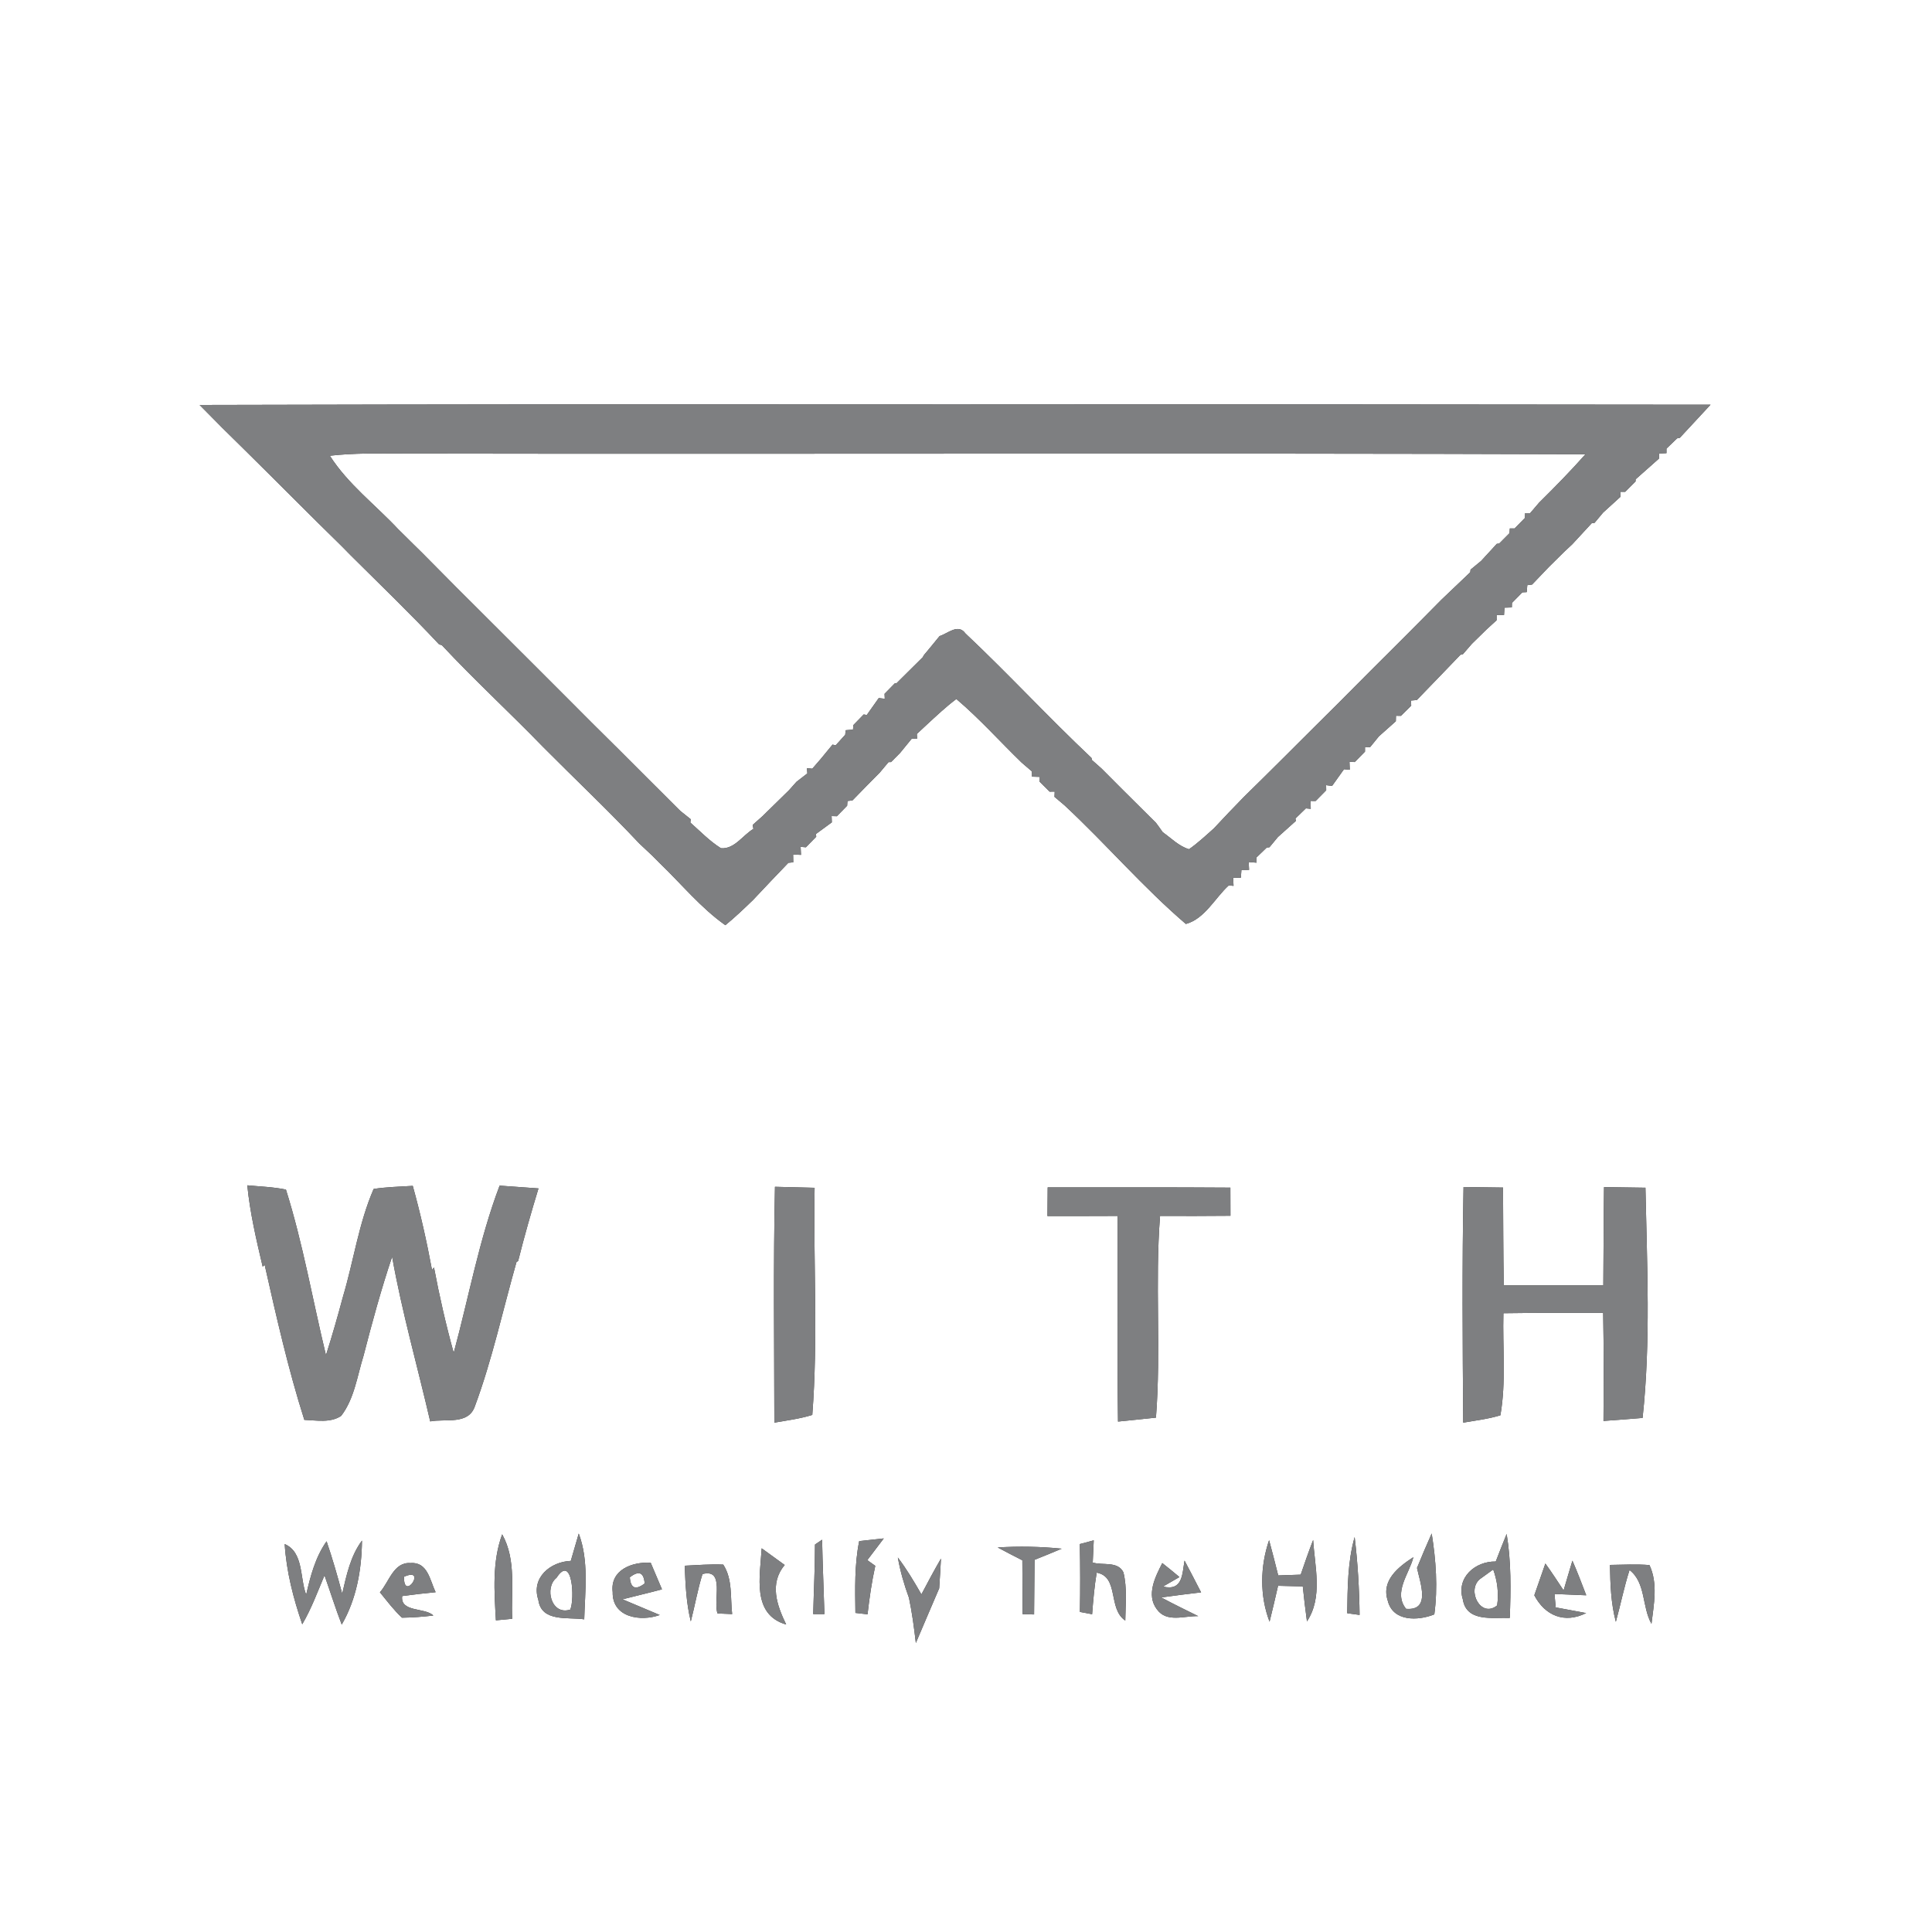 <?xml version="1.0" encoding="UTF-8" ?>
<!DOCTYPE svg PUBLIC "-//W3C//DTD SVG 1.1//EN" "http://www.w3.org/Graphics/SVG/1.1/DTD/svg11.dtd">
<svg width="250pt" height="250pt" viewBox="0 0 250 250" version="1.1" xmlns="http://www.w3.org/2000/svg">
<rect x="0" y="0" width="250" height="250" fill="#333333" stroke="none"/>
<g id="#ffffffff">
<path fill="#ffffff" opacity="1.00" d=" M 0.00 0.00 L 250.00 0.00 L 250.00 250.00 L 0.00 250.00 L 0.00 0.00 M 25.83 52.40 C 27.77 54.39 29.74 56.35 31.73 58.29 C 35.91 62.41 40.03 66.59 44.23 70.69 C 44.50 70.97 45.05 71.53 45.33 71.81 C 49.18 75.64 53.10 79.41 56.82 83.38 L 57.17 83.48 C 61.40 88.01 65.97 92.21 70.28 96.66 C 74.43 100.84 78.72 104.88 82.75 109.17 C 83.16 109.55 83.97 110.31 84.37 110.69 C 84.64 110.96 85.18 111.50 85.45 111.77 C 88.22 114.44 90.69 117.48 93.86 119.72 C 95.11 118.70 96.28 117.58 97.44 116.46 C 98.95 114.84 100.48 113.25 102.01 111.65 L 102.65 111.58 L 102.63 110.57 L 103.65 110.62 L 103.60 109.58 L 104.28 109.64 C 104.61 109.30 105.28 108.61 105.62 108.27 L 105.58 107.92 C 106.10 107.54 107.13 106.79 107.64 106.41 L 107.61 105.60 L 108.29 105.62 C 108.62 105.28 109.29 104.60 109.62 104.26 L 109.66 103.65 L 110.31 103.57 C 111.48 102.36 112.67 101.15 113.86 99.95 C 114.14 99.62 114.69 98.95 114.97 98.62 L 115.30 98.61 C 115.59 98.32 116.17 97.72 116.47 97.43 C 116.85 96.96 117.61 96.04 117.99 95.57 L 118.67 95.59 L 118.64 94.97 C 118.97 94.66 119.62 94.05 119.95 93.75 C 121.18 92.62 122.40 91.46 123.75 90.45 C 126.76 93.00 129.38 95.95 132.21 98.69 C 132.54 98.97 133.20 99.54 133.53 99.82 L 133.54 100.50 L 134.55 100.53 L 134.52 101.14 C 134.85 101.47 135.50 102.12 135.82 102.44 L 136.48 102.43 L 136.45 103.11 C 136.78 103.38 137.43 103.94 137.76 104.22 C 143.11 109.20 147.90 114.81 153.45 119.56 C 155.89 118.90 157.21 116.21 159.00 114.57 L 159.62 114.63 L 159.57 113.59 L 160.57 113.57 L 160.64 112.57 L 161.63 112.56 L 161.58 111.55 L 162.60 111.63 L 162.58 110.96 C 162.92 110.64 163.59 109.99 163.93 109.66 L 164.26 109.64 C 164.54 109.31 165.09 108.64 165.36 108.31 C 166.13 107.61 166.90 106.92 167.68 106.23 L 167.63 105.91 C 167.97 105.58 168.64 104.93 168.98 104.60 L 169.61 104.66 L 169.59 103.64 L 170.24 103.65 C 170.58 103.30 171.27 102.60 171.61 102.26 L 171.60 101.60 L 172.37 101.70 C 172.75 101.16 173.53 100.08 173.91 99.54 L 174.66 99.60 L 174.62 98.57 L 175.30 98.61 C 175.63 98.27 176.30 97.60 176.63 97.26 L 176.63 96.66 L 177.29 96.68 C 177.57 96.33 178.15 95.63 178.43 95.28 C 179.16 94.63 179.89 93.98 180.62 93.33 L 180.64 92.62 L 181.28 92.63 C 181.61 92.30 182.28 91.64 182.61 91.31 L 182.58 90.65 L 183.34 90.58 C 185.22 88.63 187.11 86.69 188.98 84.73 L 189.30 84.65 C 189.59 84.31 190.17 83.64 190.46 83.31 C 191.09 82.68 191.73 82.06 192.37 81.44 C 192.69 81.15 193.34 80.56 193.66 80.26 L 193.66 79.59 L 194.62 79.59 L 194.68 78.63 L 195.63 78.60 L 195.65 78.01 C 195.98 77.67 196.66 76.99 196.99 76.65 L 197.56 76.62 L 197.63 75.72 L 198.25 75.64 C 198.97 74.88 199.69 74.13 200.41 73.38 C 201.07 72.72 201.73 72.07 202.40 71.41 C 202.66 71.17 203.19 70.68 203.45 70.43 C 204.29 69.52 205.14 68.61 205.98 67.69 L 206.32 67.67 C 206.60 67.33 207.16 66.66 207.44 66.33 C 208.18 65.65 208.93 64.97 209.68 64.29 L 209.70 63.64 L 210.30 63.64 C 210.64 63.31 211.31 62.64 211.64 62.30 L 211.65 62.02 C 212.66 61.13 213.66 60.23 214.67 59.34 L 214.68 58.68 L 215.64 58.64 L 215.64 58.05 C 215.98 57.72 216.68 57.05 217.02 56.72 L 217.37 56.65 C 218.69 55.22 220.02 53.80 221.34 52.37 C 156.17 52.31 91.00 52.24 25.83 52.40 M 32.00 153.38 C 32.35 156.94 33.17 160.43 33.99 163.90 L 34.25 163.68 C 35.77 170.41 37.29 177.16 39.38 183.73 C 40.94 183.79 42.78 184.15 44.15 183.21 C 45.86 180.97 46.22 178.06 47.04 175.44 C 48.15 171.13 49.32 166.84 50.74 162.62 C 52.02 169.81 54.03 176.83 55.67 183.93 C 57.65 183.54 60.60 184.43 61.45 181.97 C 63.70 175.91 65.06 169.54 66.83 163.32 L 67.05 163.16 C 67.84 160.01 68.73 156.89 69.68 153.78 C 68.00 153.66 66.32 153.54 64.65 153.42 C 61.99 160.43 60.67 167.84 58.71 175.06 C 57.70 171.41 56.86 167.73 56.16 164.01 L 55.90 164.32 C 55.22 160.66 54.41 157.03 53.41 153.45 C 51.72 153.56 50.02 153.59 48.35 153.85 C 46.42 158.29 45.76 163.17 44.38 167.79 C 43.70 170.33 42.98 172.86 42.18 175.36 C 40.45 168.22 39.21 160.94 37.00 153.93 C 35.36 153.59 33.67 153.54 32.00 153.38 M 100.20 184.09 C 101.84 183.80 103.51 183.59 105.11 183.09 C 105.87 173.33 105.24 163.49 105.41 153.70 C 103.70 153.66 101.99 153.61 100.28 153.57 C 100.06 163.74 100.19 173.92 100.20 184.09 M 135.57 153.65 C 135.56 154.58 135.55 156.43 135.54 157.35 C 138.56 157.36 141.59 157.35 144.61 157.34 C 144.65 166.21 144.55 175.08 144.67 183.95 C 146.31 183.78 147.95 183.62 149.58 183.44 C 150.26 174.75 149.43 166.02 150.11 157.34 C 153.15 157.35 156.18 157.35 159.22 157.32 C 159.22 156.41 159.21 154.59 159.21 153.68 C 151.33 153.62 143.45 153.66 135.57 153.65 M 189.34 184.09 C 190.95 183.81 192.58 183.62 194.15 183.14 C 194.91 178.79 194.42 174.33 194.54 169.93 C 198.84 169.87 203.14 169.87 207.45 169.89 C 207.54 174.55 207.52 179.21 207.49 183.87 C 209.18 183.75 210.86 183.62 212.55 183.48 C 213.62 173.60 213.12 163.61 212.92 153.69 C 211.13 153.66 209.34 153.64 207.56 153.61 C 207.50 157.84 207.51 162.08 207.47 166.31 C 203.18 166.31 198.88 166.32 194.59 166.32 C 194.51 162.10 194.52 157.89 194.49 153.67 C 192.79 153.65 191.08 153.62 189.38 153.60 C 189.19 163.76 189.26 173.93 189.34 184.09 M 74.89 198.44 C 74.64 199.32 74.12 201.09 73.86 201.98 C 71.23 202.08 68.70 204.15 69.66 207.02 C 70.05 209.95 73.52 209.22 75.60 209.54 C 75.70 205.84 76.22 201.99 74.89 198.44 M 111.18 199.42 C 110.56 202.48 110.65 205.61 110.69 208.71 C 111.08 208.76 111.87 208.84 112.26 208.89 C 112.50 206.78 112.80 204.69 113.26 202.62 L 112.23 201.88 C 112.94 200.94 113.65 200.01 114.36 199.07 C 113.56 199.16 111.98 199.33 111.18 199.42 M 139.73 199.80 C 139.79 202.73 139.79 205.65 139.74 208.58 C 140.13 208.65 140.92 208.80 141.32 208.88 C 141.46 207.08 141.61 205.28 141.91 203.50 C 144.84 204.03 143.33 208.18 145.61 209.70 C 145.64 207.62 145.87 205.49 145.37 203.46 C 144.64 201.97 142.67 202.60 141.40 202.19 C 141.43 201.47 141.50 200.04 141.53 199.32 C 140.93 199.48 140.33 199.64 139.73 199.80 M 194.96 198.49 C 194.48 199.67 194.01 200.86 193.55 202.06 C 190.89 202.01 188.41 204.14 189.29 206.96 C 189.76 209.93 193.18 209.28 195.36 209.36 C 195.51 205.73 195.55 202.08 194.96 198.49 M 36.84 199.80 C 37.06 203.36 37.96 206.82 39.11 210.18 C 40.29 208.17 41.09 205.99 41.99 203.85 C 42.74 205.97 43.41 208.12 44.22 210.22 C 46.13 206.93 46.80 203.10 46.84 199.35 C 45.34 201.36 44.84 203.84 44.28 206.23 C 43.68 203.95 43.02 201.68 42.26 199.44 C 40.81 201.50 40.17 203.94 39.62 206.36 C 38.78 204.22 39.32 200.87 36.84 199.80 M 64.17 209.67 C 64.70 209.62 65.75 209.52 66.28 209.47 C 66.11 205.82 66.85 201.88 64.98 198.54 C 63.67 202.11 63.96 205.95 64.17 209.67 M 105.46 199.86 C 105.46 202.86 105.30 205.86 105.23 208.86 C 105.59 208.86 106.32 208.86 106.68 208.86 C 106.59 205.65 106.44 202.45 106.38 199.24 L 105.46 199.86 M 129.10 200.24 C 130.16 200.81 131.22 201.36 132.29 201.90 C 132.31 204.22 132.32 206.55 132.33 208.87 C 132.70 208.88 133.44 208.90 133.81 208.91 C 133.83 206.55 133.85 204.19 133.87 201.84 C 135.04 201.37 136.22 200.90 137.38 200.40 C 134.63 200.12 131.86 200.07 129.10 200.24 M 164.28 209.85 C 164.66 208.31 165.03 206.75 165.38 205.20 C 166.44 205.22 167.51 205.25 168.58 205.28 C 168.74 206.79 168.91 208.30 169.12 209.81 C 171.20 206.68 170.13 202.74 169.92 199.27 C 169.35 200.75 168.82 202.25 168.31 203.76 C 167.34 203.79 166.36 203.82 165.40 203.86 C 165.02 202.33 164.63 200.81 164.22 199.30 C 163.06 202.69 162.99 206.48 164.28 209.85 M 174.33 208.75 C 174.73 208.80 175.53 208.92 175.93 208.97 C 175.89 205.60 175.69 202.24 175.29 198.89 C 174.38 202.09 174.38 205.45 174.33 208.75 M 183.36 202.89 C 183.74 204.74 185.21 208.47 181.94 208.18 C 180.24 206.04 182.38 203.62 182.89 201.50 C 180.97 202.74 178.71 204.50 179.57 207.11 C 180.23 209.86 183.49 209.75 185.60 208.90 C 186.07 205.42 185.81 201.89 185.26 198.43 C 184.60 199.91 183.97 201.39 183.36 202.89 M 98.56 200.35 C 98.36 203.93 97.24 208.92 101.73 210.21 C 100.52 207.71 99.53 204.90 101.54 202.51 C 100.54 201.79 99.55 201.06 98.56 200.35 M 49.16 206.04 C 50.08 207.17 50.95 208.34 52.02 209.33 C 53.38 209.31 54.73 209.21 56.07 209.05 C 55.05 207.99 51.77 208.67 52.04 206.53 C 53.48 206.33 54.92 206.17 56.37 206.03 C 55.64 204.52 55.35 202.07 53.11 202.26 C 50.92 202.11 50.35 204.72 49.16 206.04 M 79.28 206.02 C 79.21 209.31 82.90 209.87 85.37 208.98 C 83.76 208.30 82.16 207.63 80.55 206.95 C 82.25 206.51 83.96 206.12 85.66 205.66 C 85.29 204.80 84.57 203.08 84.20 202.22 C 81.82 202.07 78.93 203.13 79.28 206.02 M 88.60 202.60 C 88.70 205.01 88.80 207.45 89.39 209.81 C 89.92 207.77 90.27 205.69 90.90 203.68 C 93.86 202.91 92.24 207.15 92.85 208.78 C 93.32 208.80 94.27 208.84 94.74 208.86 C 94.49 206.72 94.82 204.36 93.59 202.46 C 91.92 202.38 90.26 202.53 88.60 202.60 M 116.18 201.54 C 116.49 203.32 117.00 205.06 117.62 206.76 C 118.03 208.69 118.28 210.64 118.51 212.60 C 119.53 210.24 120.51 207.87 121.53 205.53 C 121.62 204.24 121.69 202.96 121.76 201.68 C 120.88 203.20 120.05 204.75 119.23 206.31 C 118.29 204.67 117.32 203.04 116.18 201.54 M 208.33 202.50 C 208.37 204.97 208.45 207.46 209.09 209.86 C 209.71 207.63 210.15 205.36 210.86 203.16 C 212.99 204.80 212.45 207.91 213.70 210.12 C 214.00 207.61 214.56 204.91 213.44 202.52 C 211.74 202.38 210.03 202.48 208.33 202.50 M 150.40 202.26 C 149.50 204.03 148.29 206.37 149.69 208.23 C 150.96 210.02 153.24 209.07 155.05 209.13 C 153.44 208.33 151.84 207.56 150.26 206.71 C 151.98 206.47 153.70 206.25 155.42 206.05 C 154.72 204.68 154.00 203.31 153.28 201.94 C 152.97 203.66 153.07 205.92 150.49 205.30 L 152.62 204.07 C 151.88 203.45 151.15 202.85 150.40 202.26 M 199.97 202.32 C 199.61 203.34 198.90 205.40 198.54 206.43 C 199.92 209.07 202.46 210.13 205.25 208.73 C 204.26 208.55 202.29 208.18 201.31 208.00 L 201.15 206.26 C 202.17 206.31 204.23 206.39 205.26 206.43 C 204.69 204.93 204.11 203.42 203.47 201.95 C 203.09 203.23 202.70 204.51 202.33 205.80 C 201.55 204.62 200.79 203.45 199.97 202.32 Z" />
<path fill="#ffffff" opacity="1.00" d=" M 42.68 58.97 C 45.77 58.62 48.87 58.67 51.97 58.69 C 103.03 58.78 154.10 58.60 205.16 58.78 C 203.24 60.94 201.22 63.01 199.16 65.04 C 198.87 65.38 198.29 66.06 198.00 66.40 L 197.35 66.40 L 197.32 67.03 C 196.99 67.36 196.32 68.04 195.99 68.38 L 195.37 68.38 L 195.33 68.99 C 195.00 69.32 194.33 70.00 193.99 70.34 L 193.69 70.37 C 193.01 71.11 192.34 71.85 191.66 72.58 C 191.32 72.86 190.63 73.43 190.29 73.71 L 190.25 74.05 C 188.99 75.24 187.74 76.43 186.49 77.63 C 184.88 79.27 183.26 80.89 181.64 82.52 C 178.80 85.34 175.97 88.18 173.15 91.02 C 172.11 92.05 171.07 93.08 170.04 94.11 C 168.70 95.45 167.36 96.79 166.02 98.12 C 164.34 99.79 162.67 101.45 160.98 103.10 C 159.66 104.45 158.36 105.81 157.08 107.19 C 156.04 108.12 155.01 109.08 153.86 109.89 C 152.54 109.50 151.56 108.46 150.46 107.69 C 150.25 107.38 149.81 106.78 149.59 106.48 C 149.21 106.10 148.44 105.34 148.06 104.96 C 146.21 103.13 144.37 101.29 142.54 99.45 C 142.23 99.18 141.61 98.62 141.30 98.35 L 141.24 98.08 C 135.68 92.84 130.49 87.21 124.93 81.97 C 123.98 80.65 122.68 81.96 121.58 82.31 C 120.90 83.15 120.22 83.98 119.53 84.80 L 119.41 85.04 C 118.28 86.16 117.14 87.28 116.02 88.40 L 115.78 88.43 C 115.45 88.76 114.79 89.44 114.46 89.78 L 114.49 90.42 L 113.71 90.33 C 113.32 90.88 112.55 91.98 112.16 92.52 L 111.76 92.45 C 111.42 92.79 110.76 93.48 110.42 93.83 L 110.38 94.41 L 109.43 94.49 L 109.37 95.08 C 109.06 95.42 108.44 96.11 108.13 96.45 L 107.73 96.35 C 107.35 96.82 106.59 97.74 106.21 98.20 C 105.93 98.52 105.38 99.16 105.11 99.47 L 104.42 99.40 L 104.47 100.08 C 104.12 100.35 103.41 100.90 103.06 101.17 C 102.82 101.44 102.35 101.97 102.11 102.24 C 100.96 103.36 99.81 104.49 98.66 105.62 C 98.35 105.90 97.71 106.46 97.40 106.74 L 97.49 107.26 C 96.13 108.06 95.03 109.91 93.29 109.76 C 91.82 108.84 90.62 107.58 89.33 106.44 L 89.38 106.01 C 89.04 105.74 88.36 105.20 88.02 104.92 C 86.54 103.43 85.05 101.95 83.56 100.47 C 81.21 98.11 78.85 95.76 76.48 93.42 C 75.51 92.45 74.54 91.47 73.57 90.50 C 72.59 89.52 71.61 88.55 70.64 87.57 C 70.36 87.29 69.79 86.72 69.51 86.44 C 66.00 82.94 62.49 79.43 58.98 75.93 C 57.52 74.46 56.06 72.98 54.60 71.51 C 54.33 71.25 53.79 70.71 53.52 70.45 C 52.85 69.79 52.18 69.12 51.51 68.46 C 48.56 65.31 45.03 62.65 42.68 58.97 Z" />
<path fill="#ffffff" opacity="1.00" d=" M 52.28 204.03 C 55.35 202.67 52.20 207.39 52.28 204.03 Z" />
<path fill="#ffffff" opacity="1.00" d=" M 72.01 204.17 C 74.08 200.98 74.39 206.96 73.79 208.28 C 71.33 209.08 70.41 205.43 72.01 204.17 Z" />
<path fill="#ffffff" opacity="1.00" d=" M 81.50 204.10 C 82.67 203.19 83.31 203.46 83.42 204.90 C 82.24 205.80 81.60 205.53 81.50 204.10 Z" />
<path fill="#ffffff" opacity="1.00" d=" M 191.49 204.34 C 191.92 204.03 192.79 203.40 193.22 203.09 C 193.76 204.57 193.96 206.17 193.73 207.74 C 191.63 209.45 189.74 205.81 191.49 204.34 Z" />
</g>
<g id="#7e7f81ff">
<path fill="#7e7f81" opacity="1.00" d=" M 25.83 52.40 C 91.00 52.24 156.17 52.31 221.34 52.37 C 220.02 53.80 218.69 55.22 217.37 56.65 L 217.02 56.72 C 216.68 57.05 215.98 57.72 215.64 58.05 L 215.64 58.64 L 214.68 58.68 L 214.67 59.34 C 213.66 60.23 212.66 61.13 211.65 62.02 L 211.64 62.30 C 211.31 62.64 210.64 63.31 210.30 63.64 L 209.70 63.64 L 209.68 64.29 C 208.93 64.97 208.18 65.65 207.44 66.33 C 207.16 66.66 206.60 67.33 206.32 67.67 L 205.98 67.69 C 205.14 68.61 204.29 69.52 203.45 70.43 C 203.19 70.68 202.66 71.17 202.40 71.41 C 201.73 72.07 201.07 72.72 200.41 73.38 C 199.69 74.13 198.97 74.88 198.25 75.64 L 197.63 75.72 L 197.56 76.62 L 196.99 76.65 C 196.66 76.99 195.98 77.67 195.65 78.01 L 195.63 78.60 L 194.68 78.63 L 194.62 79.59 L 193.66 79.59 L 193.66 80.26 C 193.34 80.56 192.69 81.15 192.37 81.44 C 191.73 82.06 191.09 82.68 190.46 83.31 C 190.17 83.64 189.59 84.31 189.30 84.65 L 188.98 84.73 C 187.11 86.69 185.22 88.63 183.34 90.58 L 182.58 90.65 L 182.61 91.31 C 182.28 91.64 181.61 92.30 181.28 92.63 L 180.64 92.62 L 180.62 93.33 C 179.89 93.98 179.16 94.63 178.43 95.28 C 178.15 95.63 177.57 96.33 177.29 96.68 L 176.63 96.66 L 176.63 97.26 C 176.30 97.60 175.63 98.27 175.30 98.61 L 174.62 98.57 L 174.66 99.60 L 173.91 99.54 C 173.53 100.08 172.75 101.16 172.37 101.70 L 171.60 101.60 L 171.61 102.26 C 171.27 102.60 170.58 103.30 170.24 103.65 L 169.59 103.64 L 169.61 104.66 L 168.98 104.60 C 168.64 104.93 167.97 105.58 167.63 105.91 L 167.68 106.23 C 166.90 106.92 166.13 107.61 165.36 108.31 C 165.09 108.64 164.54 109.31 164.26 109.64 L 163.93 109.66 C 163.59 109.99 162.92 110.64 162.58 110.96 L 162.60 111.63 L 161.58 111.55 L 161.63 112.56 L 160.64 112.57 L 160.57 113.57 L 159.57 113.59 L 159.62 114.63 L 159.00 114.57 C 157.21 116.21 155.89 118.90 153.45 119.56 C 147.90 114.81 143.11 109.20 137.76 104.22 C 137.43 103.94 136.78 103.38 136.45 103.11 L 136.48 102.43 L 135.82 102.44 C 135.50 102.12 134.85 101.47 134.52 101.14 L 134.55 100.53 L 133.54 100.50 L 133.53 99.82 C 133.20 99.54 132.54 98.97 132.21 98.69 C 129.38 95.95 126.76 93.00 123.75 90.45 C 122.40 91.46 121.18 92.62 119.95 93.75 C 119.62 94.05 118.97 94.66 118.64 94.97 L 118.67 95.59 L 117.99 95.57 C 117.61 96.04 116.85 96.96 116.47 97.43 C 116.17 97.72 115.59 98.32 115.30 98.61 L 114.97 98.62 C 114.69 98.95 114.14 99.62 113.86 99.95 C 112.67 101.15 111.48 102.36 110.31 103.57 L 109.66 103.65 L 109.62 104.26 C 109.29 104.60 108.62 105.28 108.29 105.62 L 107.61 105.60 L 107.64 106.41 C 107.13 106.79 106.10 107.54 105.58 107.92 L 105.62 108.27 C 105.28 108.61 104.61 109.30 104.28 109.64 L 103.60 109.58 L 103.65 110.62 L 102.63 110.57 L 102.65 111.58 L 102.01 111.65 C 100.48 113.25 98.95 114.84 97.44 116.46 C 96.28 117.58 95.11 118.70 93.86 119.72 C 90.69 117.48 88.22 114.44 85.45 111.77 C 85.18 111.50 84.64 110.96 84.37 110.69 C 83.97 110.31 83.16 109.55 82.75 109.17 C 78.72 104.88 74.43 100.84 70.28 96.66 C 65.97 92.21 61.40 88.01 57.17 83.48 L 56.82 83.38 C 53.10 79.41 49.18 75.64 45.33 71.81 C 45.05 71.53 44.50 70.97 44.23 70.69 C 40.03 66.59 35.91 62.41 31.73 58.29 C 29.74 56.35 27.77 54.39 25.83 52.40 M 42.68 58.97 C 45.03 62.65 48.56 65.31 51.51 68.46 C 52.18 69.12 52.85 69.79 53.52 70.45 C 53.79 70.71 54.33 71.25 54.60 71.51 C 56.06 72.98 57.52 74.46 58.98 75.93 C 62.49 79.43 66.00 82.94 69.51 86.44 C 69.79 86.72 70.36 87.29 70.64 87.57 C 71.61 88.55 72.59 89.52 73.57 90.50 C 74.54 91.47 75.51 92.45 76.48 93.42 C 78.85 95.76 81.21 98.11 83.56 100.47 C 85.05 101.95 86.54 103.43 88.02 104.92 C 88.36 105.20 89.04 105.74 89.38 106.01 L 89.33 106.44 C 90.62 107.58 91.82 108.84 93.29 109.76 C 95.03 109.91 96.13 108.06 97.49 107.26 L 97.40 106.74 C 97.71 106.46 98.35 105.90 98.66 105.62 C 99.81 104.49 100.96 103.36 102.11 102.24 C 102.35 101.97 102.82 101.44 103.06 101.17 C 103.41 100.90 104.12 100.35 104.47 100.08 L 104.42 99.40 L 105.11 99.47 C 105.38 99.16 105.93 98.52 106.21 98.20 C 106.59 97.74 107.35 96.82 107.73 96.35 L 108.13 96.45 C 108.44 96.11 109.06 95.42 109.37 95.08 L 109.43 94.49 L 110.38 94.41 L 110.42 93.83 C 110.76 93.48 111.42 92.79 111.76 92.45 L 112.16 92.52 C 112.55 91.98 113.32 90.88 113.71 90.33 L 114.49 90.42 L 114.46 89.78 C 114.79 89.44 115.45 88.76 115.78 88.43 L 116.02 88.40 C 117.14 87.28 118.28 86.16 119.41 85.04 L 119.53 84.80 C 120.22 83.98 120.90 83.15 121.58 82.31 C 122.68 81.96 123.98 80.65 124.93 81.97 C 130.49 87.21 135.68 92.84 141.24 98.08 L 141.30 98.35 C 141.61 98.62 142.23 99.18 142.54 99.45 C 144.37 101.29 146.21 103.13 148.06 104.96 C 148.44 105.34 149.21 106.10 149.59 106.48 C 149.81 106.78 150.25 107.38 150.46 107.69 C 151.56 108.46 152.54 109.50 153.86 109.89 C 155.01 109.08 156.04 108.12 157.08 107.19 C 158.36 105.81 159.66 104.45 160.98 103.10 C 162.67 101.45 164.34 99.79 166.02 98.12 C 167.36 96.79 168.70 95.45 170.04 94.11 C 171.07 93.08 172.11 92.05 173.15 91.02 C 175.97 88.18 178.80 85.34 181.64 82.52 C 183.26 80.89 184.88 79.27 186.49 77.63 C 187.74 76.43 188.99 75.24 190.25 74.05 L 190.29 73.71 C 190.63 73.43 191.32 72.86 191.66 72.58 C 192.34 71.85 193.01 71.11 193.69 70.37 L 193.99 70.34 C 194.33 70.00 195.00 69.32 195.33 68.99 L 195.37 68.38 L 195.99 68.38 C 196.32 68.04 196.99 67.36 197.32 67.03 L 197.35 66.40 L 198.00 66.40 C 198.29 66.06 198.87 65.38 199.16 65.04 C 201.22 63.01 203.24 60.94 205.16 58.78 C 154.10 58.60 103.03 58.78 51.97 58.69 C 48.87 58.67 45.77 58.62 42.68 58.97 Z" />
<path fill="#7e7f81" opacity="1.00" d=" M 32.00 153.38 C 33.67 153.54 35.36 153.59 37.00 153.93 C 39.21 160.94 40.45 168.22 42.18 175.36 C 42.98 172.86 43.70 170.33 44.38 167.79 C 45.76 163.17 46.42 158.29 48.35 153.85 C 50.02 153.59 51.72 153.56 53.41 153.45 C 54.41 157.03 55.22 160.66 55.90 164.32 L 56.16 164.01 C 56.86 167.73 57.70 171.41 58.71 175.06 C 60.67 167.84 61.99 160.43 64.65 153.42 C 66.32 153.54 68.00 153.66 69.68 153.78 C 68.73 156.89 67.84 160.01 67.05 163.16 L 66.83 163.32 C 65.06 169.54 63.70 175.91 61.45 181.97 C 60.60 184.43 57.65 183.54 55.67 183.93 C 54.03 176.83 52.02 169.81 50.74 162.62 C 49.32 166.84 48.15 171.13 47.04 175.44 C 46.22 178.06 45.86 180.97 44.15 183.21 C 42.78 184.15 40.94 183.79 39.38 183.73 C 37.29 177.16 35.77 170.41 34.25 163.68 L 33.99 163.90 C 33.17 160.43 32.35 156.94 32.00 153.38 Z" />
<path fill="#7e7f81" opacity="1.00" d=" M 100.20 184.09 C 100.19 173.92 100.06 163.74 100.28 153.57 C 101.99 153.61 103.70 153.66 105.41 153.70 C 105.24 163.49 105.87 173.33 105.11 183.09 C 103.51 183.59 101.84 183.80 100.20 184.09 Z" />
<path fill="#7e7f81" opacity="1.00" d=" M 135.57 153.65 C 143.45 153.66 151.33 153.62 159.21 153.68 C 159.21 154.59 159.22 156.41 159.22 157.32 C 156.18 157.35 153.15 157.35 150.11 157.34 C 149.43 166.02 150.26 174.75 149.58 183.44 C 147.95 183.62 146.31 183.78 144.67 183.95 C 144.55 175.08 144.65 166.21 144.61 157.34 C 141.59 157.35 138.56 157.36 135.54 157.35 C 135.55 156.43 135.56 154.58 135.57 153.65 Z" />
<path fill="#7e7f81" opacity="1.00" d=" M 189.34 184.09 C 189.26 173.93 189.19 163.76 189.38 153.60 C 191.08 153.62 192.79 153.65 194.49 153.67 C 194.52 157.89 194.51 162.10 194.59 166.32 C 198.88 166.32 203.18 166.31 207.47 166.31 C 207.51 162.08 207.50 157.84 207.56 153.61 C 209.34 153.64 211.13 153.66 212.92 153.69 C 213.12 163.61 213.62 173.60 212.55 183.48 C 210.86 183.62 209.18 183.75 207.49 183.87 C 207.52 179.21 207.54 174.55 207.45 169.89 C 203.14 169.87 198.84 169.87 194.54 169.93 C 194.42 174.33 194.91 178.79 194.15 183.14 C 192.58 183.62 190.95 183.81 189.34 184.09 Z" />
<path fill="#7e7f81" opacity="1.00" d=" M 74.89 198.44 C 76.22 201.99 75.70 205.84 75.60 209.54 C 73.52 209.22 70.05 209.95 69.66 207.02 C 68.70 204.15 71.23 202.08 73.86 201.98 C 74.12 201.09 74.64 199.32 74.89 198.44 M 72.01 204.17 C 70.41 205.43 71.33 209.08 73.79 208.28 C 74.39 206.96 74.08 200.98 72.01 204.17 Z" />
<path fill="#7e7f81" opacity="1.00" d=" M 111.18 199.42 C 111.98 199.33 113.56 199.16 114.36 199.07 C 113.65 200.01 112.94 200.94 112.23 201.88 L 113.26 202.62 C 112.80 204.69 112.50 206.78 112.26 208.89 C 111.87 208.84 111.08 208.76 110.69 208.71 C 110.65 205.61 110.56 202.48 111.18 199.42 Z" />
<path fill="#7e7f81" opacity="1.00" d=" M 139.73 199.80 C 140.33 199.64 140.93 199.48 141.53 199.32 C 141.50 200.04 141.43 201.47 141.40 202.19 C 142.67 202.60 144.64 201.97 145.37 203.46 C 145.87 205.49 145.64 207.62 145.61 209.70 C 143.33 208.18 144.84 204.03 141.91 203.50 C 141.61 205.28 141.46 207.08 141.32 208.88 C 140.92 208.80 140.13 208.65 139.74 208.58 C 139.79 205.65 139.79 202.73 139.73 199.80 Z" />
<path fill="#7e7f81" opacity="1.00" d=" M 194.96 198.49 C 195.55 202.08 195.51 205.73 195.36 209.36 C 193.18 209.28 189.76 209.93 189.29 206.96 C 188.41 204.14 190.89 202.01 193.55 202.06 C 194.01 200.86 194.48 199.67 194.96 198.49 M 191.49 204.34 C 189.74 205.81 191.63 209.45 193.73 207.74 C 193.96 206.17 193.76 204.57 193.22 203.09 C 192.79 203.40 191.92 204.03 191.49 204.34 Z" />
<path fill="#7e7f81" opacity="1.00" d=" M 36.84 199.80 C 39.32 200.87 38.78 204.22 39.62 206.36 C 40.17 203.94 40.81 201.50 42.26 199.44 C 43.02 201.68 43.68 203.95 44.28 206.23 C 44.84 203.84 45.34 201.36 46.84 199.35 C 46.80 203.10 46.13 206.93 44.22 210.22 C 43.41 208.12 42.74 205.97 41.99 203.85 C 41.09 205.99 40.29 208.17 39.11 210.18 C 37.96 206.82 37.06 203.36 36.84 199.80 Z" />
<path fill="#7e7f81" opacity="1.00" d=" M 64.17 209.67 C 63.96 205.95 63.67 202.11 64.98 198.54 C 66.85 201.88 66.11 205.82 66.28 209.47 C 65.75 209.52 64.70 209.62 64.17 209.67 Z" />
<path fill="#7e7f81" opacity="1.00" d=" M 105.46 199.86 L 106.38 199.24 C 106.44 202.45 106.59 205.65 106.68 208.86 C 106.32 208.86 105.59 208.86 105.23 208.86 C 105.30 205.86 105.46 202.86 105.46 199.86 Z" />
<path fill="#7e7f81" opacity="1.00" d=" M 129.10 200.24 C 131.86 200.07 134.63 200.12 137.38 200.40 C 136.22 200.90 135.04 201.37 133.87 201.84 C 133.85 204.19 133.83 206.55 133.81 208.91 C 133.44 208.90 132.70 208.88 132.33 208.87 C 132.32 206.55 132.31 204.22 132.29 201.90 C 131.22 201.36 130.16 200.81 129.10 200.24 Z" />
<path fill="#7e7f81" opacity="1.00" d=" M 164.28 209.85 C 162.99 206.48 163.06 202.69 164.22 199.30 C 164.63 200.81 165.02 202.33 165.40 203.86 C 166.36 203.82 167.34 203.79 168.31 203.76 C 168.82 202.25 169.35 200.75 169.92 199.27 C 170.13 202.74 171.20 206.68 169.12 209.81 C 168.91 208.30 168.74 206.79 168.58 205.28 C 167.51 205.25 166.44 205.22 165.38 205.20 C 165.03 206.75 164.66 208.31 164.28 209.85 Z" />
<path fill="#7e7f81" opacity="1.00" d=" M 174.33 208.75 C 174.38 205.45 174.38 202.09 175.29 198.89 C 175.69 202.24 175.89 205.60 175.93 208.97 C 175.53 208.92 174.73 208.80 174.33 208.75 Z" />
<path fill="#7e7f81" opacity="1.00" d=" M 183.36 202.89 C 183.97 201.39 184.60 199.91 185.26 198.43 C 185.81 201.89 186.07 205.42 185.60 208.90 C 183.49 209.75 180.23 209.86 179.57 207.11 C 178.71 204.50 180.97 202.74 182.89 201.50 C 182.38 203.62 180.24 206.04 181.94 208.18 C 185.21 208.47 183.74 204.74 183.36 202.89 Z" />
<path fill="#7e7f81" opacity="1.00" d=" M 98.56 200.35 C 99.55 201.06 100.54 201.79 101.54 202.51 C 99.53 204.90 100.52 207.71 101.73 210.21 C 97.24 208.92 98.36 203.93 98.56 200.35 Z" />
<path fill="#7e7f81" opacity="1.00" d=" M 49.16 206.04 C 50.35 204.72 50.92 202.11 53.11 202.26 C 55.35 202.07 55.64 204.52 56.37 206.03 C 54.92 206.17 53.48 206.33 52.04 206.53 C 51.77 208.67 55.05 207.99 56.07 209.05 C 54.73 209.21 53.38 209.31 52.02 209.33 C 50.95 208.34 50.08 207.17 49.16 206.04 M 52.28 204.03 C 52.20 207.39 55.35 202.67 52.28 204.03 Z" />
<path fill="#7e7f81" opacity="1.00" d=" M 79.28 206.02 C 78.93 203.13 81.82 202.07 84.20 202.22 C 84.57 203.08 85.29 204.80 85.66 205.66 C 83.96 206.12 82.25 206.51 80.55 206.95 C 82.16 207.63 83.76 208.30 85.37 208.98 C 82.90 209.87 79.21 209.31 79.28 206.02 M 81.50 204.10 C 81.60 205.53 82.24 205.80 83.42 204.90 C 83.31 203.46 82.67 203.19 81.50 204.10 Z" />
<path fill="#7e7f81" opacity="1.00" d=" M 88.60 202.60 C 90.26 202.53 91.92 202.38 93.59 202.46 C 94.82 204.36 94.49 206.72 94.74 208.86 C 94.27 208.84 93.32 208.80 92.85 208.78 C 92.24 207.15 93.86 202.91 90.90 203.68 C 90.27 205.69 89.92 207.77 89.39 209.81 C 88.80 207.45 88.70 205.01 88.60 202.60 Z" />
<path fill="#7e7f81" opacity="1.00" d=" M 116.18 201.54 C 117.32 203.04 118.29 204.67 119.23 206.31 C 120.05 204.75 120.88 203.20 121.76 201.68 C 121.69 202.96 121.62 204.24 121.53 205.53 C 120.51 207.87 119.53 210.24 118.51 212.60 C 118.28 210.64 118.03 208.69 117.62 206.76 C 117.00 205.06 116.49 203.32 116.18 201.54 Z" />
<path fill="#7e7f81" opacity="1.00" d=" M 208.33 202.50 C 210.03 202.48 211.74 202.38 213.44 202.52 C 214.56 204.91 214.00 207.61 213.70 210.12 C 212.45 207.91 212.99 204.80 210.86 203.16 C 210.15 205.36 209.71 207.63 209.09 209.86 C 208.45 207.46 208.37 204.97 208.33 202.50 Z" />
<path fill="#7e7f81" opacity="1.00" d=" M 150.40 202.26 C 151.15 202.85 151.88 203.45 152.62 204.07 L 150.49 205.30 C 153.07 205.92 152.97 203.66 153.28 201.94 C 154.00 203.31 154.72 204.68 155.42 206.05 C 153.70 206.25 151.98 206.47 150.26 206.71 C 151.84 207.56 153.44 208.33 155.05 209.13 C 153.24 209.07 150.96 210.02 149.69 208.23 C 148.29 206.37 149.50 204.03 150.40 202.26 Z" />
<path fill="#7e7f81" opacity="1.00" d=" M 199.97 202.32 C 200.79 203.45 201.55 204.62 202.33 205.80 C 202.70 204.51 203.09 203.23 203.47 201.95 C 204.11 203.42 204.69 204.93 205.26 206.43 C 204.23 206.39 202.17 206.31 201.15 206.26 L 201.31 208.00 C 202.29 208.18 204.26 208.55 205.25 208.73 C 202.46 210.13 199.92 209.07 198.54 206.43 C 198.90 205.40 199.61 203.34 199.97 202.32 Z" />
</g>
</svg>

